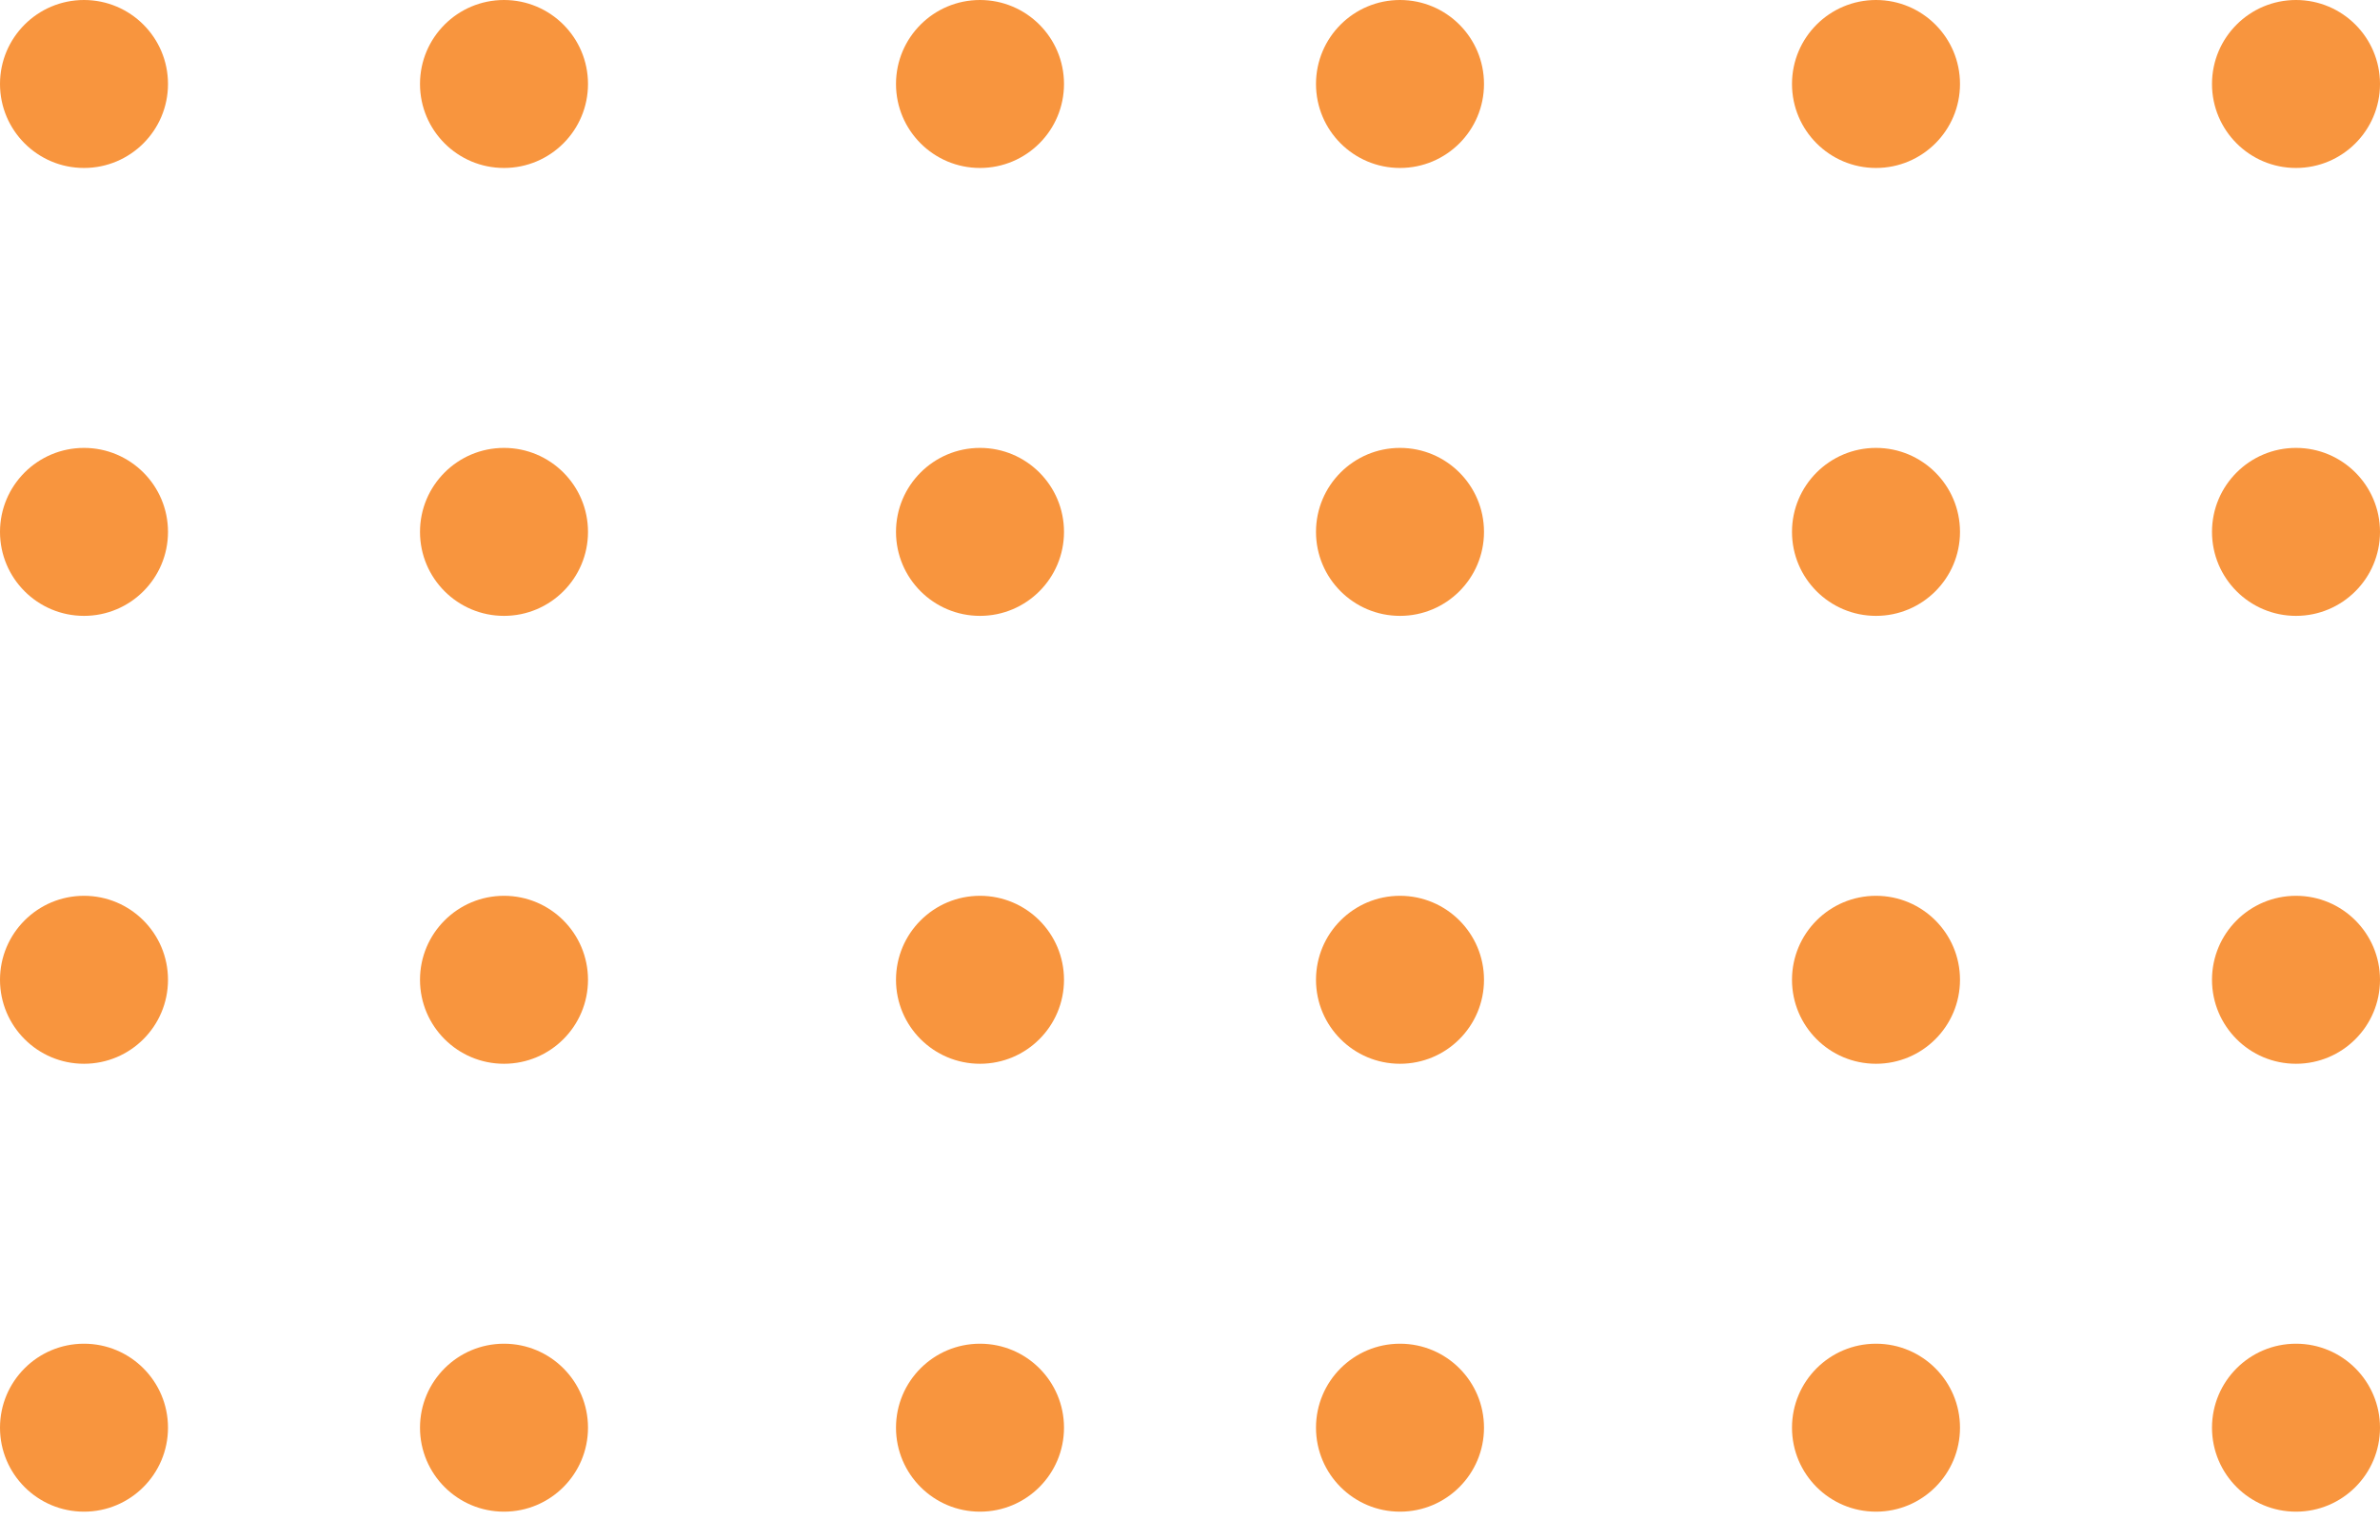 <svg xmlns="http://www.w3.org/2000/svg" xmlns:xlink="http://www.w3.org/1999/xlink" width="85" height="55" viewBox="0 0 85 55">
  <defs>
    <clipPath id="clip-path">
      <rect width="85" height="55" fill="none"/>
    </clipPath>
  </defs>
  <g id="dots" clip-path="url(#clip-path)">
    <g transform="translate(-180 -1074)">
      <circle id="Elipse_9675" data-name="Elipse 9675" cx="3" cy="3" r="3" transform="translate(180 1074)" fill="#f8953e"/>
      <circle id="Elipse_9676" data-name="Elipse 9676" cx="3" cy="3" r="3" transform="translate(195 1074)" fill="#f8953e"/>
      <circle id="Elipse_9677" data-name="Elipse 9677" cx="3" cy="3" r="3" transform="translate(212 1074)" fill="#f8953e"/>
      <circle id="Elipse_9678" data-name="Elipse 9678" cx="3" cy="3" r="3" transform="translate(227 1074)" fill="#f8953e"/>
      <circle id="Elipse_9679" data-name="Elipse 9679" cx="3" cy="3" r="3" transform="translate(244 1074)" fill="#f8953e"/>
      <circle id="Elipse_9680" data-name="Elipse 9680" cx="3" cy="3" r="3" transform="translate(259 1074)" fill="#f8953e"/>
    </g>
    <g transform="translate(-180 -1058)">
      <circle id="Elipse_9675-2" data-name="Elipse 9675" cx="3" cy="3" r="3" transform="translate(180 1074)" fill="#f8953e"/>
      <circle id="Elipse_9676-2" data-name="Elipse 9676" cx="3" cy="3" r="3" transform="translate(195 1074)" fill="#f8953e"/>
      <circle id="Elipse_9677-2" data-name="Elipse 9677" cx="3" cy="3" r="3" transform="translate(212 1074)" fill="#f8953e"/>
      <circle id="Elipse_9678-2" data-name="Elipse 9678" cx="3" cy="3" r="3" transform="translate(227 1074)" fill="#f8953e"/>
      <circle id="Elipse_9679-2" data-name="Elipse 9679" cx="3" cy="3" r="3" transform="translate(244 1074)" fill="#f8953e"/>
      <circle id="Elipse_9680-2" data-name="Elipse 9680" cx="3" cy="3" r="3" transform="translate(259 1074)" fill="#f8953e"/>
    </g>
    <g transform="translate(-180 -1042)">
      <circle id="Elipse_9675-3" data-name="Elipse 9675" cx="3" cy="3" r="3" transform="translate(180 1074)" fill="#f8953e"/>
      <circle id="Elipse_9676-3" data-name="Elipse 9676" cx="3" cy="3" r="3" transform="translate(195 1074)" fill="#f8953e"/>
      <circle id="Elipse_9677-3" data-name="Elipse 9677" cx="3" cy="3" r="3" transform="translate(212 1074)" fill="#f8953e"/>
      <circle id="Elipse_9678-3" data-name="Elipse 9678" cx="3" cy="3" r="3" transform="translate(227 1074)" fill="#f8953e"/>
      <circle id="Elipse_9679-3" data-name="Elipse 9679" cx="3" cy="3" r="3" transform="translate(244 1074)" fill="#f8953e"/>
      <circle id="Elipse_9680-3" data-name="Elipse 9680" cx="3" cy="3" r="3" transform="translate(259 1074)" fill="#f8953e"/>
    </g>
    <g transform="translate(-180 -1026)">
      <circle id="Elipse_9675-4" data-name="Elipse 9675" cx="3" cy="3" r="3" transform="translate(180 1074)" fill="#f8953e"/>
      <circle id="Elipse_9676-4" data-name="Elipse 9676" cx="3" cy="3" r="3" transform="translate(195 1074)" fill="#f8953e"/>
      <circle id="Elipse_9677-4" data-name="Elipse 9677" cx="3" cy="3" r="3" transform="translate(212 1074)" fill="#f8953e"/>
      <circle id="Elipse_9678-4" data-name="Elipse 9678" cx="3" cy="3" r="3" transform="translate(227 1074)" fill="#f8953e"/>
      <circle id="Elipse_9679-4" data-name="Elipse 9679" cx="3" cy="3" r="3" transform="translate(244 1074)" fill="#f8953e"/>
      <circle id="Elipse_9680-4" data-name="Elipse 9680" cx="3" cy="3" r="3" transform="translate(259 1074)" fill="#f8953e"/>
    </g>
  </g>
</svg>
